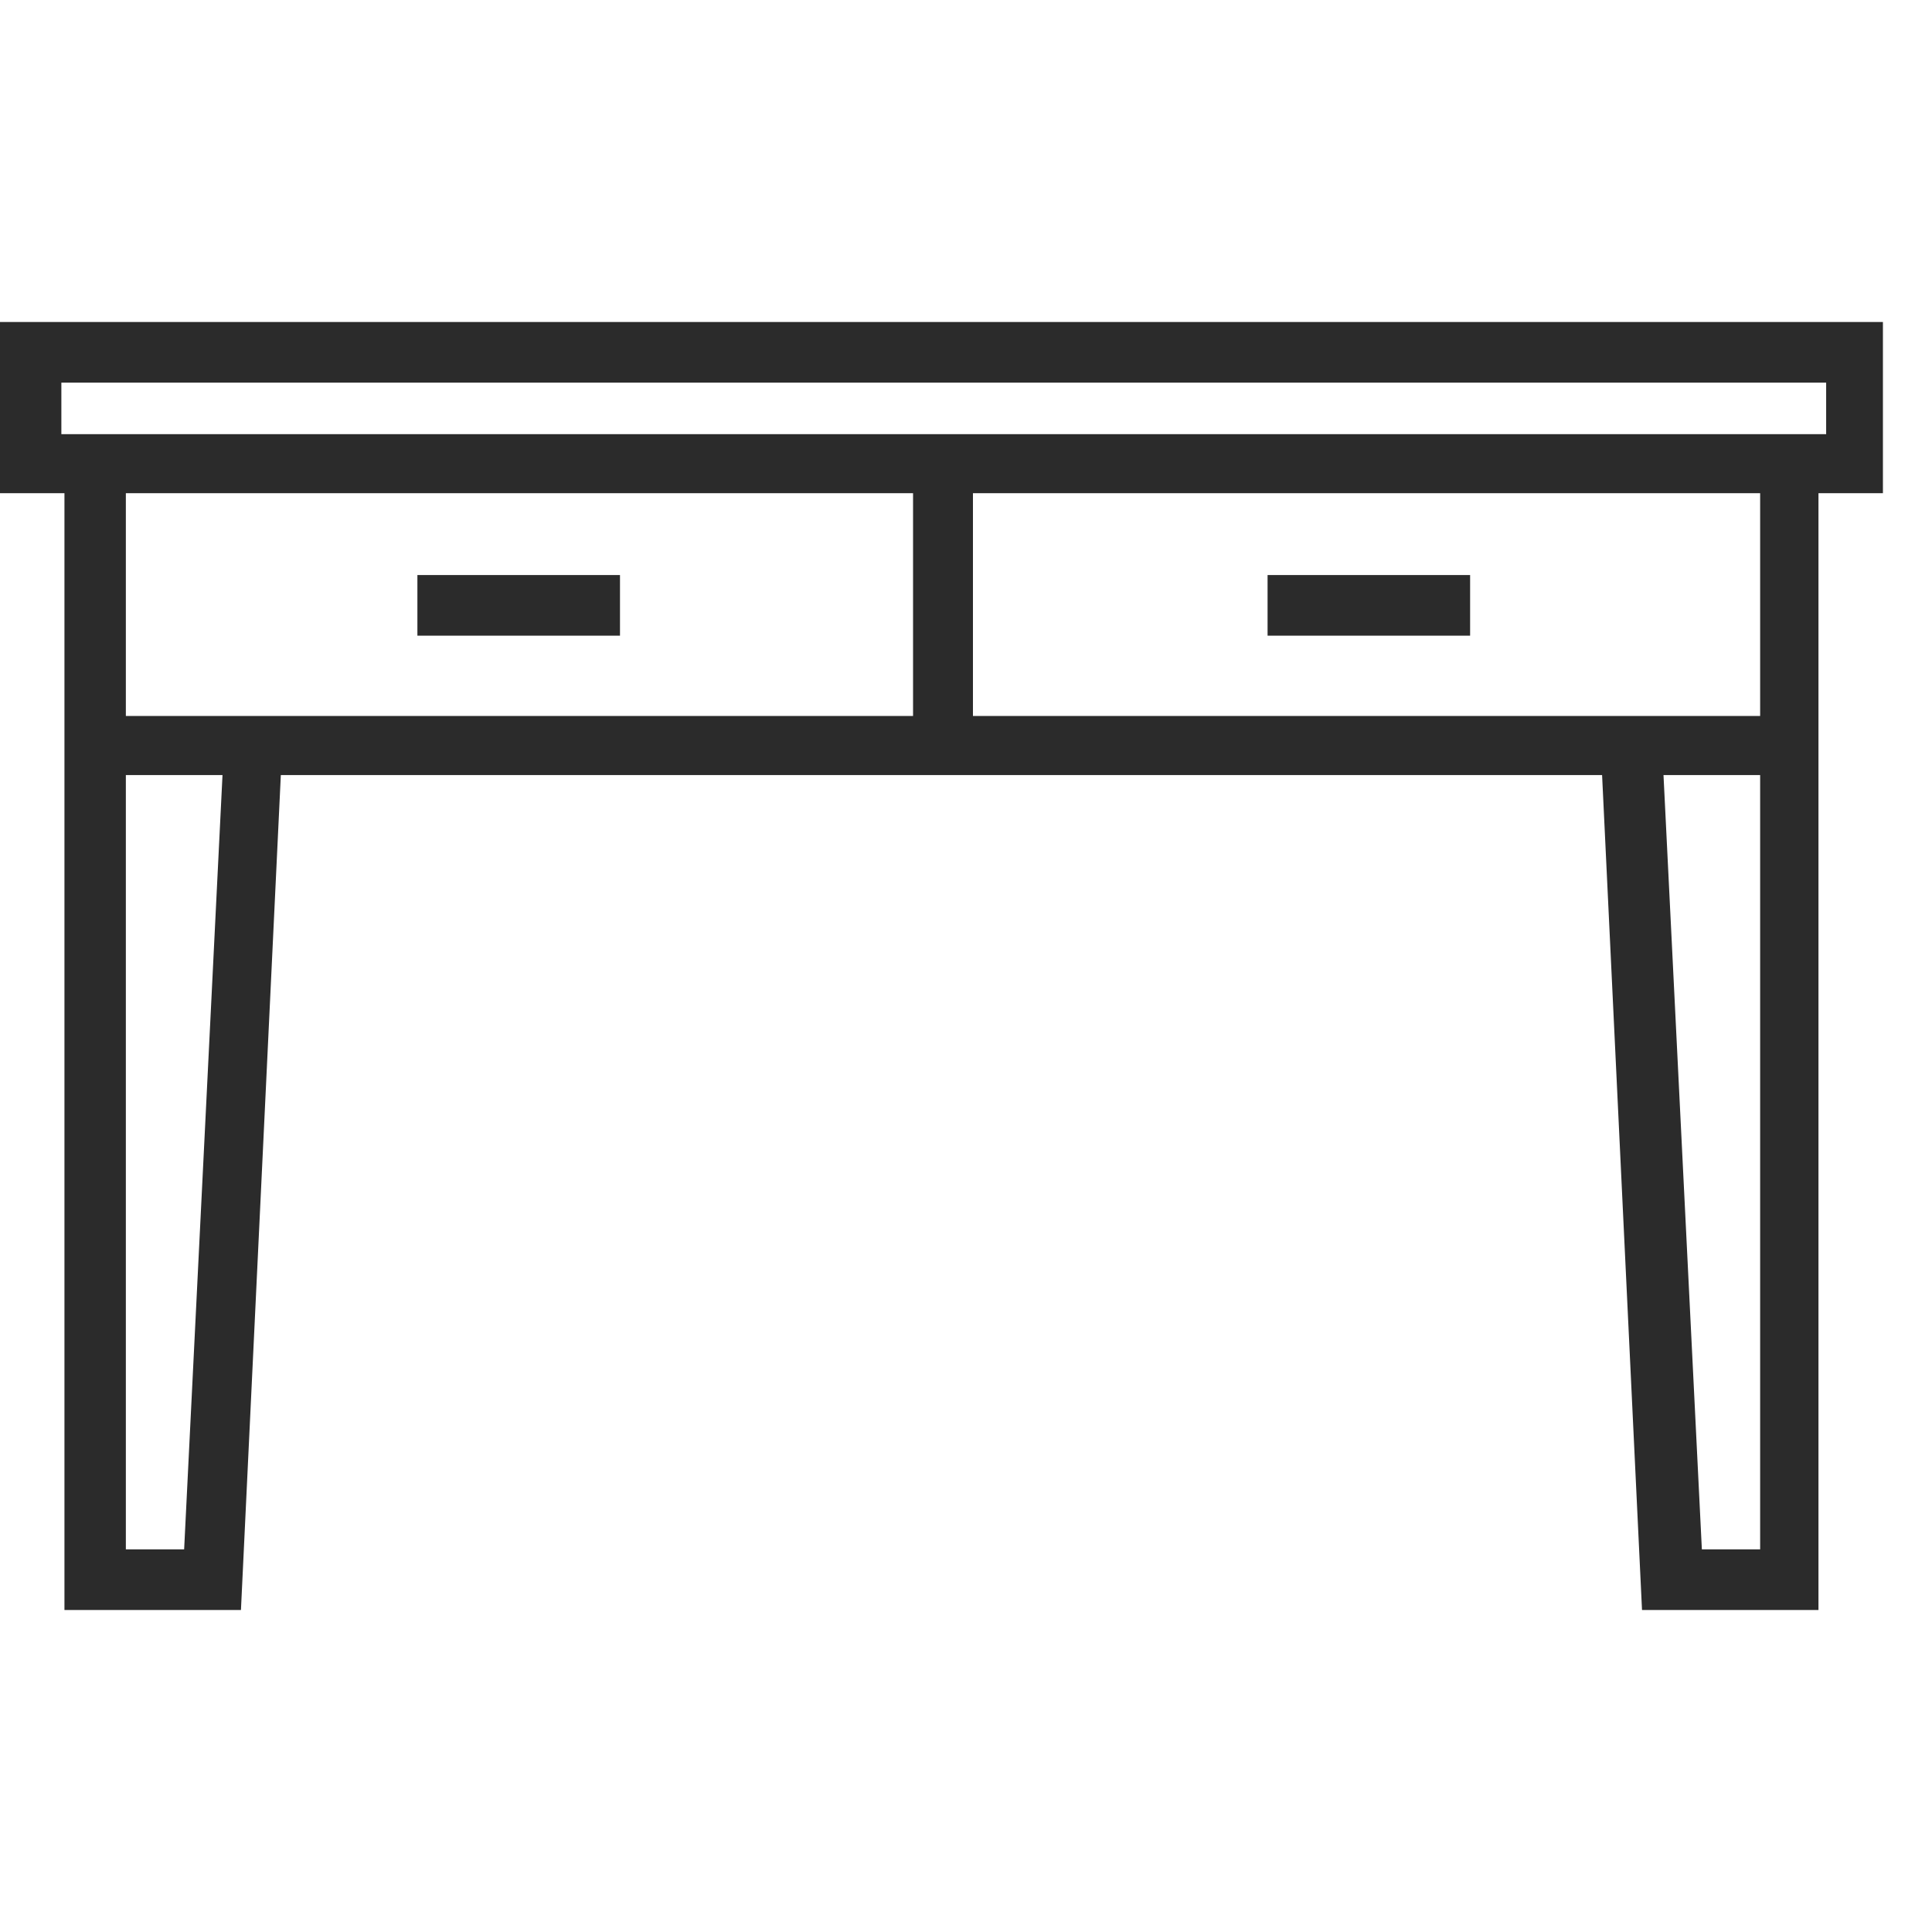 <svg width="42" height="42" viewBox="0 0 42 42" fill="none" xmlns="http://www.w3.org/2000/svg">
<path d="M41 7H0V10.722H1.401V15.565V16.882V35H5.238L6.105 16.849H21.117H34.828L35.696 35H39.532V16.849V15.532V10.722H40.933V7H41ZM4.003 33.682H2.736V16.849H4.837L4.003 33.682ZM6.205 15.565H2.736V10.722H19.849V15.565H6.205ZM38.264 33.682H36.997L36.163 16.849H38.264V33.682ZM38.264 15.565H34.795H21.151V10.722H38.264V15.565ZM39.666 9.438H39.566H21.151H1.401H1.334V8.318H39.699V9.438H39.666Z" fill="#2B2B2B"/>
<path d="M13.478 12.501H9.074V13.819H13.478V12.501Z" fill="#2B2B2B"/>
<path d="M31.959 12.501H27.556V13.819H31.959V12.501Z" fill="#2B2B2B"/>
</svg>
